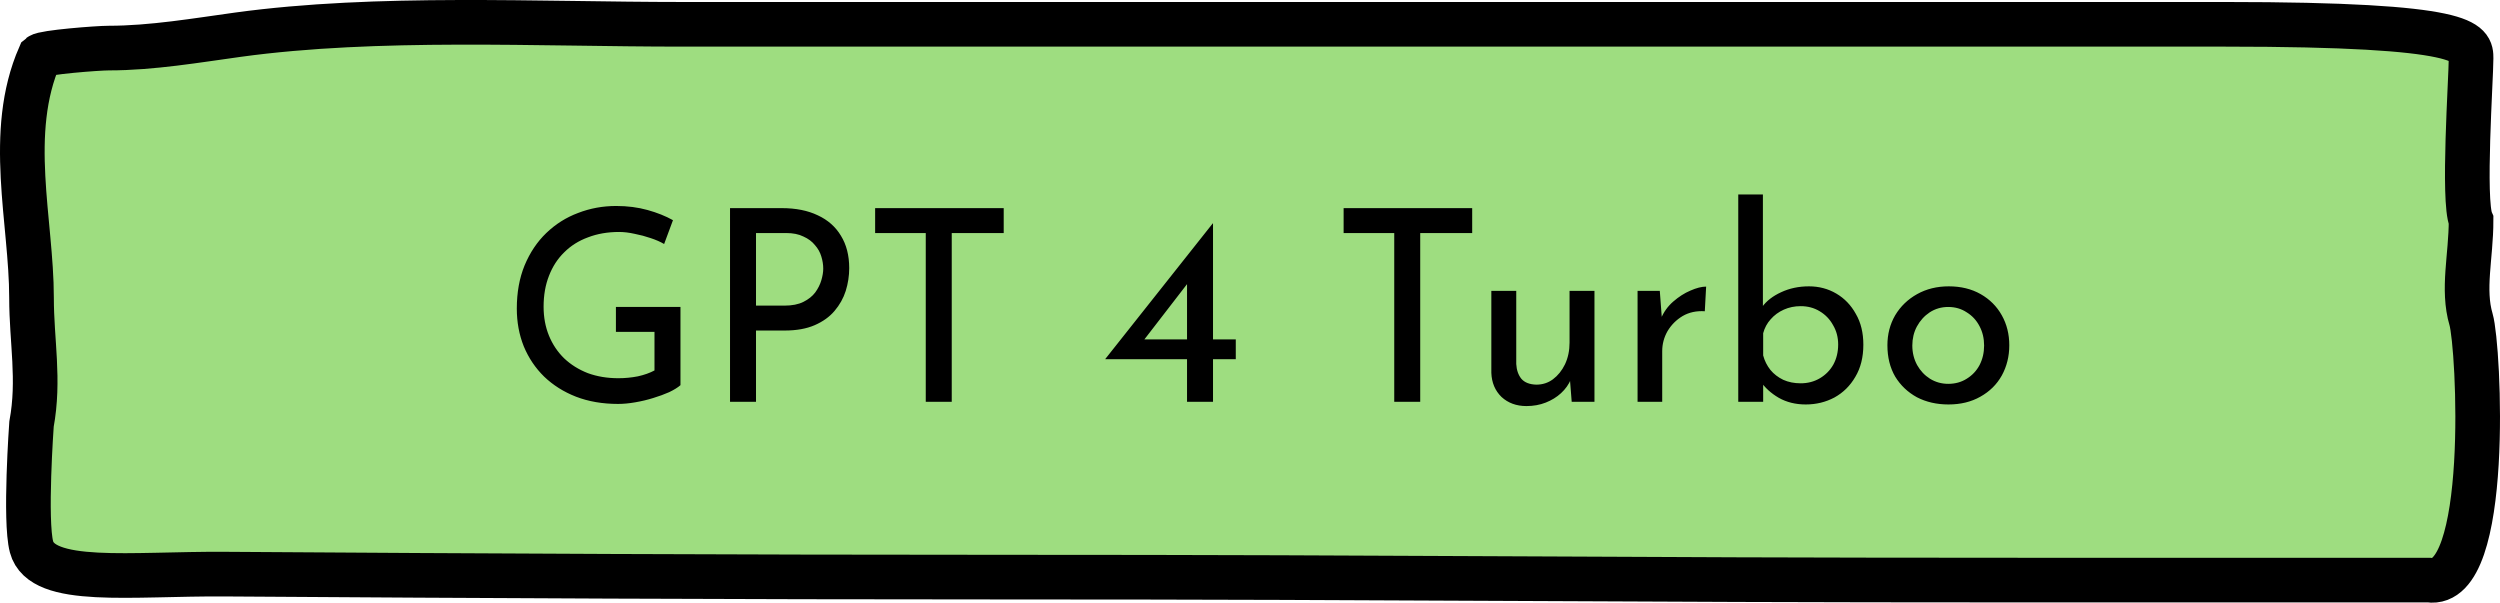 <svg width="112" height="27" viewBox="0 0 112 27" fill="none" xmlns="http://www.w3.org/2000/svg">
<path d="M1.412 13.339C1.412 9.926 0.274 5.946 1.781 2.5C1.958 2.343 4.367 2.154 4.878 2.154C6.808 2.154 8.835 1.805 10.655 1.555C16.905 0.698 24.094 1.089 30.548 1.089H99.671C110.704 1.089 110.704 1.912 110.704 2.614C110.704 3.51 110.325 8.998 110.704 9.876C110.704 11.49 110.304 12.959 110.704 14.314C111.058 15.512 111.617 26.417 108.807 25.988H90.542C70.852 25.988 64.35 25.855 44.664 25.855C33.137 25.855 21.613 25.801 10.086 25.721C5.862 25.692 1.878 26.249 1.412 24.5C1.1 23.328 1.412 19 1.412 19C1.781 17 1.412 15.292 1.412 13.339Z" fill="#9EDD80" stroke="black" stroke-width="2" stroke-linecap="round"/>
<path d="M30.485 17.256C30.365 17.36 30.197 17.464 29.981 17.568C29.765 17.664 29.525 17.752 29.261 17.832C29.005 17.912 28.737 17.976 28.457 18.024C28.185 18.072 27.929 18.096 27.689 18.096C26.993 18.096 26.365 17.988 25.805 17.772C25.253 17.556 24.777 17.256 24.377 16.872C23.985 16.488 23.681 16.036 23.465 15.516C23.257 14.996 23.153 14.432 23.153 13.824C23.153 13.104 23.269 12.46 23.501 11.892C23.741 11.316 24.065 10.832 24.473 10.44C24.889 10.04 25.365 9.74 25.901 9.54C26.437 9.332 27.005 9.228 27.605 9.228C28.109 9.228 28.577 9.288 29.009 9.408C29.441 9.528 29.821 9.68 30.149 9.864L29.753 10.932C29.593 10.836 29.393 10.748 29.153 10.668C28.921 10.588 28.681 10.524 28.433 10.476C28.185 10.42 27.953 10.392 27.737 10.392C27.225 10.392 26.761 10.472 26.345 10.632C25.929 10.784 25.573 11.008 25.277 11.304C24.981 11.592 24.753 11.944 24.593 12.36C24.433 12.768 24.353 13.228 24.353 13.74C24.353 14.212 24.433 14.644 24.593 15.036C24.753 15.428 24.981 15.768 25.277 16.056C25.573 16.336 25.925 16.556 26.333 16.716C26.749 16.868 27.205 16.944 27.701 16.944C27.997 16.944 28.289 16.916 28.577 16.86C28.865 16.796 29.113 16.708 29.321 16.596V14.868H27.593V13.752H30.485V17.256ZM35.021 9.324C35.653 9.324 36.193 9.432 36.641 9.648C37.089 9.856 37.433 10.16 37.673 10.56C37.921 10.96 38.045 11.444 38.045 12.012C38.045 12.356 37.993 12.696 37.889 13.032C37.785 13.36 37.617 13.66 37.385 13.932C37.161 14.196 36.865 14.408 36.497 14.568C36.129 14.728 35.681 14.808 35.153 14.808H33.869V18H32.705V9.324H35.021ZM35.141 13.692C35.485 13.692 35.769 13.636 35.993 13.524C36.217 13.412 36.393 13.272 36.521 13.104C36.649 12.928 36.741 12.744 36.797 12.552C36.853 12.36 36.881 12.188 36.881 12.036C36.881 11.86 36.853 11.68 36.797 11.496C36.741 11.304 36.645 11.132 36.509 10.98C36.381 10.82 36.209 10.692 35.993 10.596C35.785 10.492 35.525 10.44 35.213 10.44H33.869V13.692H35.141ZM39.206 9.324H44.966V10.44H42.638V18H41.474V10.44H39.206V9.324ZM49.519 16.092V16.08L54.331 10.008H54.343V15.204H55.363V16.092H54.343V18H53.179V16.092H49.519ZM53.251 12.636L51.223 15.264L51.043 15.204H53.179V12.42L53.251 12.636ZM60.194 9.324H65.954V10.44H63.626V18H62.462V10.44H60.194V9.324ZM68.384 18.192C67.936 18.192 67.564 18.056 67.268 17.784C66.98 17.504 66.828 17.144 66.812 16.704V13.032H67.928V16.308C67.944 16.58 68.02 16.8 68.156 16.968C68.3 17.136 68.524 17.224 68.828 17.232C69.108 17.232 69.356 17.152 69.572 16.992C69.796 16.824 69.976 16.6 70.112 16.32C70.248 16.032 70.316 15.708 70.316 15.348V13.032H71.432V18H70.412L70.316 16.776L70.376 16.992C70.28 17.224 70.132 17.432 69.932 17.616C69.74 17.792 69.512 17.932 69.248 18.036C68.984 18.14 68.696 18.192 68.384 18.192ZM74.359 13.032L74.467 14.472L74.407 14.28C74.535 13.976 74.719 13.72 74.959 13.512C75.207 13.296 75.463 13.132 75.727 13.02C75.999 12.9 76.235 12.84 76.435 12.84L76.375 13.944C75.999 13.92 75.667 13.992 75.379 14.16C75.099 14.328 74.875 14.552 74.707 14.832C74.547 15.112 74.467 15.412 74.467 15.732V18H73.363V13.032H74.359ZM80.898 18.12C80.442 18.12 80.038 18.02 79.686 17.82C79.342 17.62 79.066 17.368 78.858 17.064L78.99 16.716V18H77.874V8.712H78.978V14.172L78.942 13.752C79.142 13.48 79.426 13.26 79.794 13.092C80.17 12.916 80.586 12.828 81.042 12.828C81.49 12.828 81.898 12.936 82.266 13.152C82.634 13.368 82.926 13.672 83.142 14.064C83.366 14.448 83.478 14.908 83.478 15.444C83.478 16.004 83.358 16.484 83.118 16.884C82.886 17.284 82.574 17.592 82.182 17.808C81.79 18.016 81.362 18.12 80.898 18.12ZM80.67 17.172C80.99 17.172 81.278 17.096 81.534 16.944C81.79 16.792 81.99 16.588 82.134 16.332C82.278 16.068 82.35 15.768 82.35 15.432C82.35 15.112 82.274 14.824 82.122 14.568C81.978 14.304 81.778 14.096 81.522 13.944C81.274 13.792 80.99 13.716 80.67 13.716C80.398 13.716 80.146 13.768 79.914 13.872C79.682 13.976 79.486 14.12 79.326 14.304C79.166 14.48 79.054 14.688 78.99 14.928V15.924C79.054 16.164 79.162 16.38 79.314 16.572C79.466 16.756 79.658 16.904 79.89 17.016C80.122 17.12 80.382 17.172 80.67 17.172ZM84.556 15.468C84.556 14.972 84.672 14.524 84.904 14.124C85.144 13.724 85.472 13.408 85.888 13.176C86.304 12.944 86.776 12.828 87.304 12.828C87.848 12.828 88.324 12.944 88.732 13.176C89.14 13.408 89.456 13.724 89.68 14.124C89.904 14.524 90.016 14.972 90.016 15.468C90.016 15.964 89.904 16.416 89.68 16.824C89.456 17.224 89.136 17.54 88.72 17.772C88.312 18.004 87.836 18.12 87.292 18.12C86.764 18.12 86.292 18.012 85.876 17.796C85.468 17.572 85.144 17.264 84.904 16.872C84.672 16.472 84.556 16.004 84.556 15.468ZM85.672 15.48C85.672 15.8 85.744 16.092 85.888 16.356C86.032 16.612 86.224 16.816 86.464 16.968C86.712 17.12 86.984 17.196 87.28 17.196C87.592 17.196 87.868 17.12 88.108 16.968C88.356 16.816 88.548 16.612 88.684 16.356C88.82 16.092 88.888 15.8 88.888 15.48C88.888 15.16 88.82 14.872 88.684 14.616C88.548 14.352 88.356 14.144 88.108 13.992C87.868 13.832 87.592 13.752 87.28 13.752C86.976 13.752 86.7 13.832 86.452 13.992C86.212 14.152 86.02 14.364 85.876 14.628C85.74 14.884 85.672 15.168 85.672 15.48Z" fill="black"/>
</svg>
